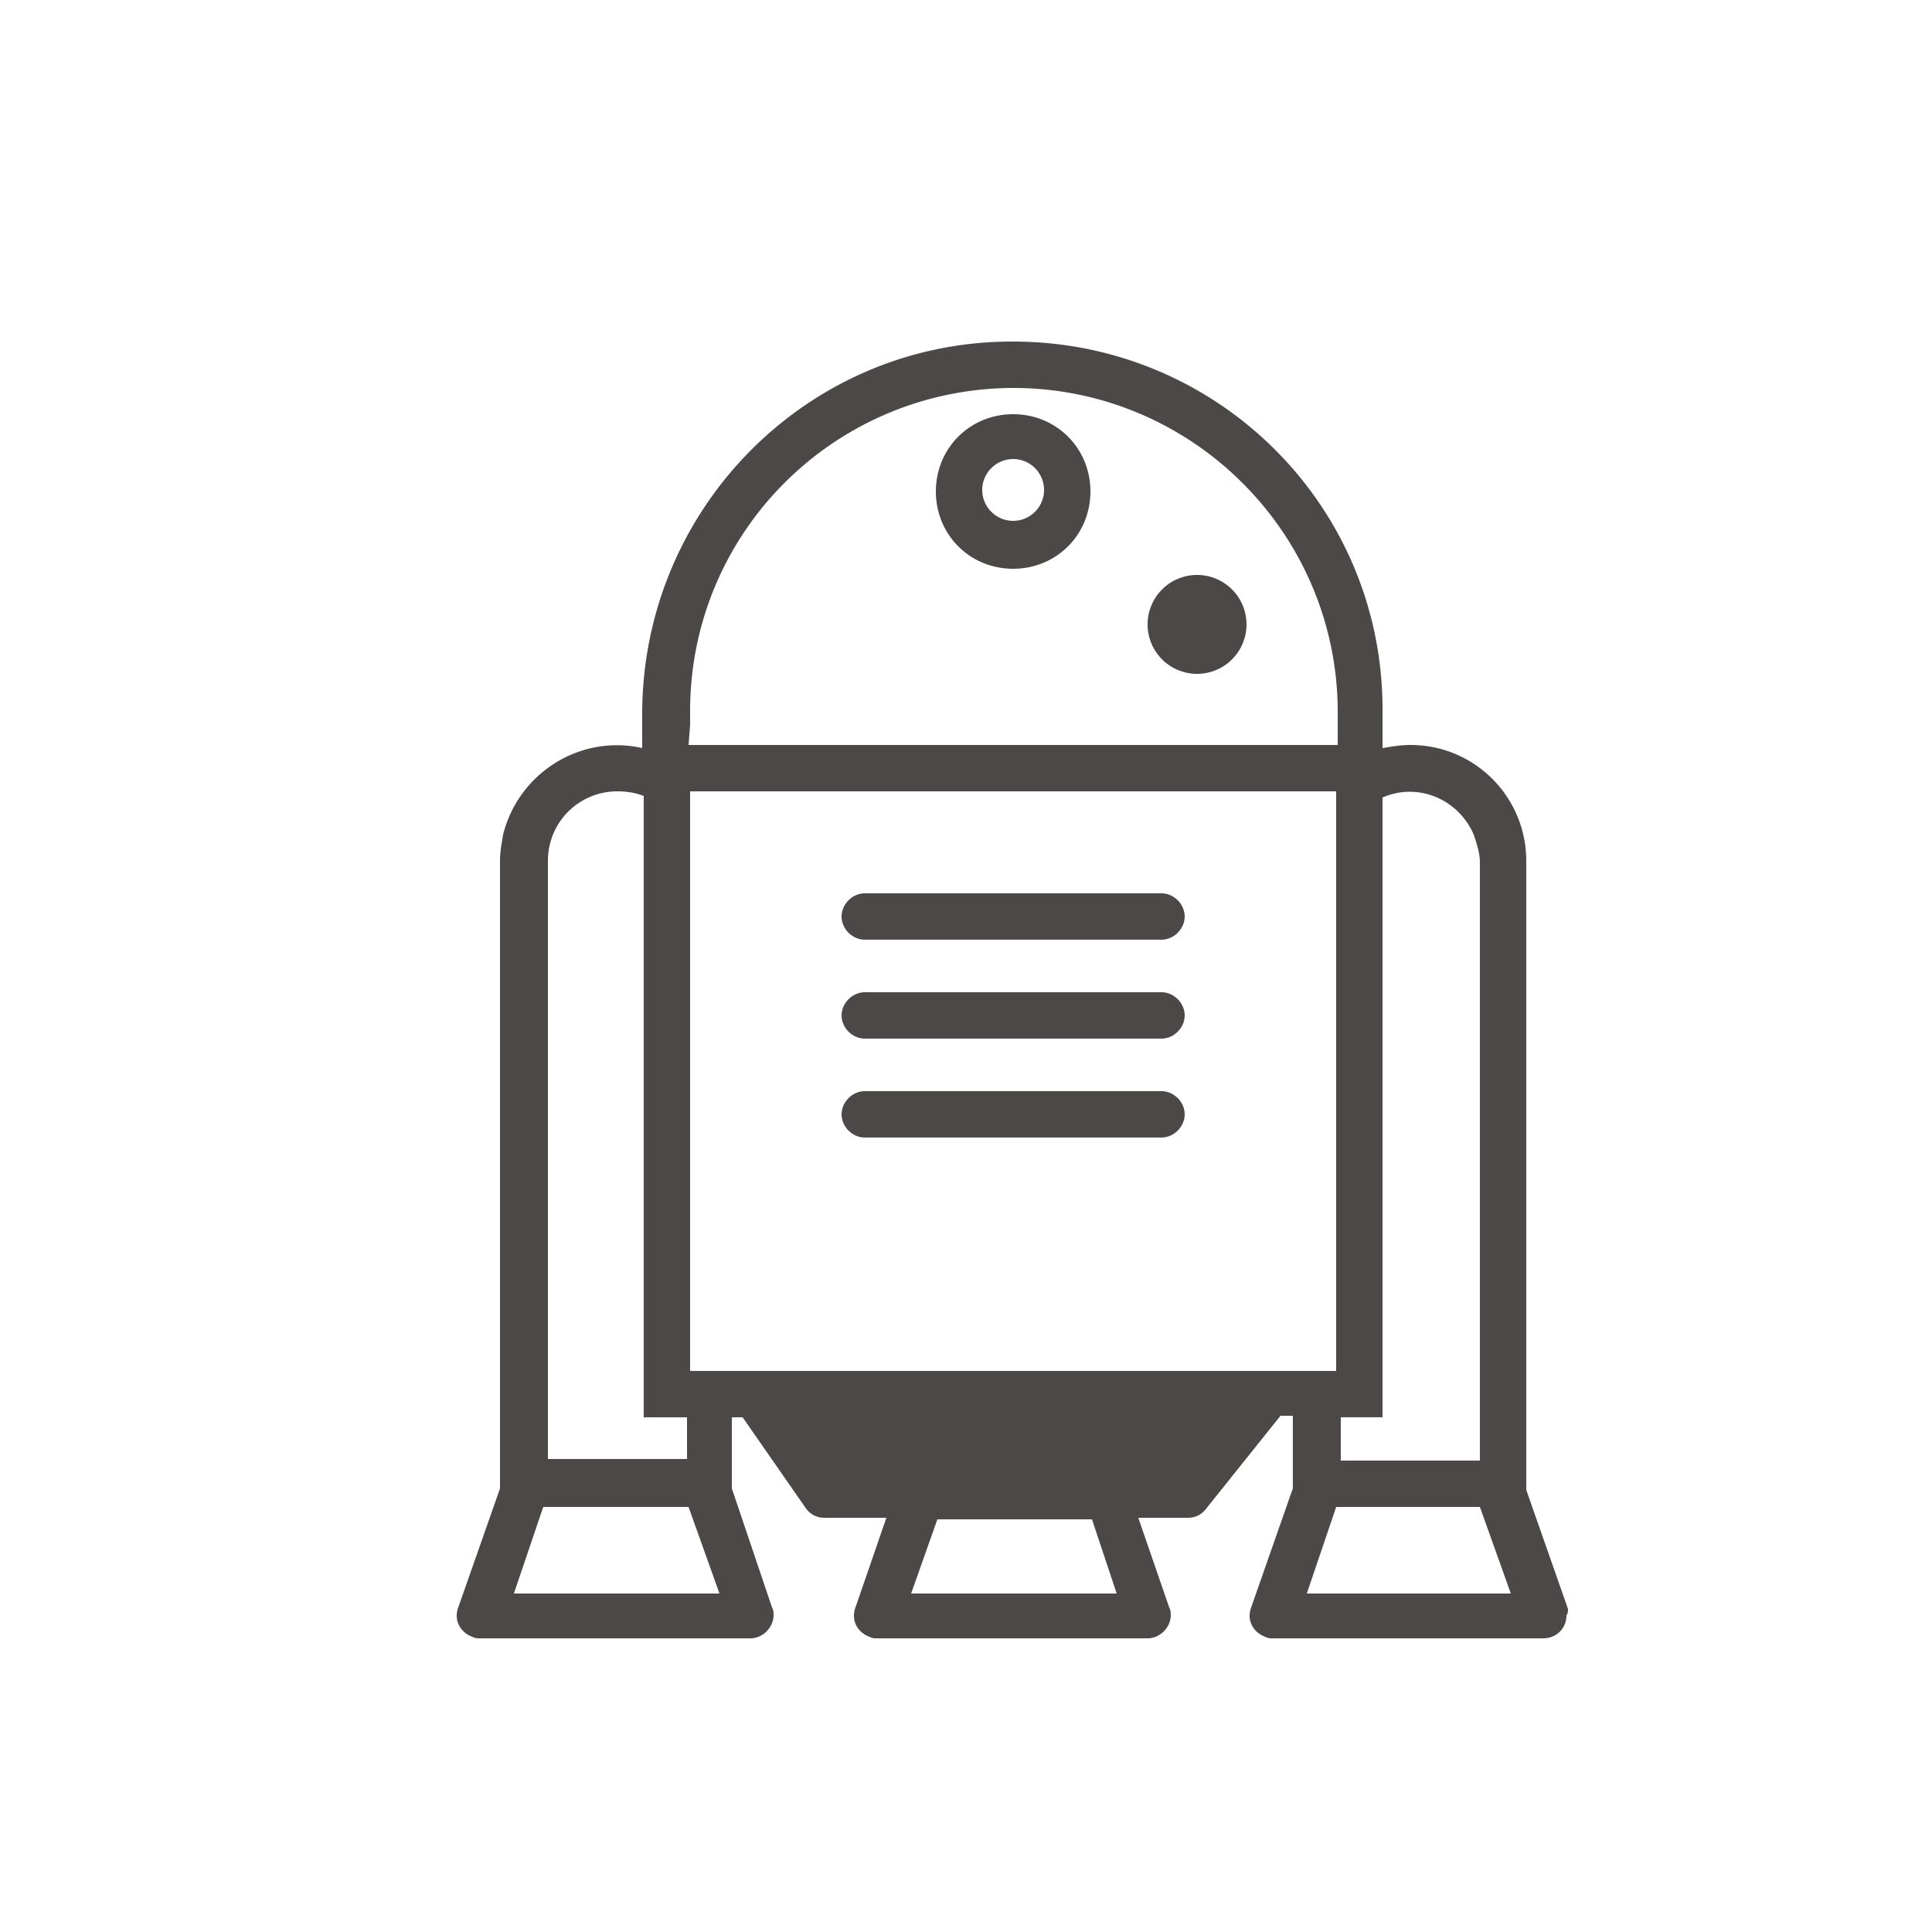 <svg viewBox="0 0 100 125" width="200" height="200" fill="#4d4848" xmlns="http://www.w3.org/2000/svg">
  <path d="m 52.95,22.1 c -13.2,0 -23.9,10.8 -23.9,24.1 l 0,2.199 c -4,-0.9 -8,1.602 -9,5.602 -0.1,0.6 -0.199,1.099 -0.199,1.699 l 0,40.6 L 17.149,104 c -0.3,0.8 0.1,1.598 0.9,1.898 0.2,0.1 0.3,0.102 0.5,0.102 l 17.5,0 c 0.8,0 1.5,-0.7 1.5,-1.5 0,-0.2 3.91e-4,-0.3 -0.1,-0.5 l -2.6,-7.701 0,-4.6 0.699,0 4.1,5.9 c 0.3,0.4 0.701,0.6 1.201,0.6 l 4,0 -2,5.801 c -0.3,0.8 0.098,1.598 0.898,1.898 0.2,0.1 0.3,0.102 0.5,0.102 l 17.5,0 c 0.8,0 1.5,-0.7 1.5,-1.5 0,-0.2 3.9e-4,-0.3 -0.1,-0.5 l -2,-5.801 3.201,0 c 0.5,0 0.899,-0.2 1.199,-0.6 l 4.801,-6 0.799,0 0,4.699 L 68.45,104 c -0.3,0.8 0.1,1.598 0.9,1.898 0.2,0.1 0.3,0.102 0.5,0.102 l 17.5,0 c 0.8,0 1.5,-0.6 1.5,-1.5 0.1,-0.1 0.1,-0.3 0.1,-0.4 l -2.701,-7.701 0,-40.699 c 0,-4.1 -3.3,-7.5 -7.5,-7.5 -0.6,0 -1.199,0.099 -1.799,0.199 l 0,-2.398 0,-0.102 c 0,-13.2 -10.7,-23.799 -23.9,-23.799 l -0.1,0 z m 0,3 0.1,0 c 11.5,0 20.9,9.299 21,20.799 l 0,2.301 -42,0 0.1,-1.301 0,-0.699 c -0.1,-11.6 9.201,-21 20.801,-21.1 z m 0.1,1.699 c -2.8,0 -5,2.2 -5,5 0,2.8 2.2,5 5,5 2.8,0 5,-2.2 5,-5 0,-2.8 -2.2,-5 -5,-5 z m 0,2.9 c 1.1,0 2,0.9 2,2 0,1.1 -0.9,2 -2,2 -1.1,0 -2,-0.9 -2,-2 0,-1.1 0.9,-2 2,-2 z m 11.9,7.5 a 3.2,3.2 0 0 0 -3.201,3.199 3.2,3.2 0 0 0 3.201,3.201 3.2,3.2 0 0 0 3.199,-3.201 3.2,3.2 0 0 0 -3.199,-3.199 z m -37.5,14 c 0.6,0 1.199,0.101 1.699,0.301 l 0,40.199 2.801,0 0,2.699 -9,0 0,-38.699 c 0,-2.5 2,-4.5 4.5,-4.5 z m 4.699,0 41.801,0 0,37.5 -20.801,0 -21,0 0,-37.5 z m 46.553,0.029 c 1.748,-0.005 3.398,1.046 4.148,2.771 0.2,0.6 0.398,1.199 0.398,1.799 l 0,38.701 -9,0 0,-2.801 2.701,0 0,-40.1 c 0.575,-0.25 1.169,-0.37 1.752,-0.371 z m -35.252,6.57 c -0.8,0 -1.5,0.7 -1.5,1.5 0,0.8 0.7,1.5 1.5,1.5 l 19.199,0 c 0.8,0 1.5,-0.7 1.5,-1.5 0,-0.8 -0.7,-1.5 -1.5,-1.5 l -19.199,0 z m 0,6.4 c -0.8,0 -1.5,0.7 -1.5,1.5 0,0.8 0.7,1.5 1.5,1.5 l 19.199,0 c 0.8,0 1.5,-0.7 1.5,-1.5 0,-0.8 -0.7,-1.5 -1.5,-1.5 l -19.199,0 z m 0,6.4 c -0.8,0 -1.5,0.7 -1.5,1.5 0,0.8 0.7,1.5 1.5,1.5 l 19.199,0 c 0.8,0 1.5,-0.7 1.5,-1.5 0,-0.8 -0.7,-1.5 -1.5,-1.5 l -19.199,0 z M 22.649,97.5 l 9.4,0 2,5.6 -13.301,0 1.9,-5.6 z m 51.301,0 9.299,0 2,5.6 -13.199,0 1.9,-5.6 z m -25.801,0.799 10,0 1.6,4.801 -13.299,0 1.699,-4.801 z"/>
</svg>
